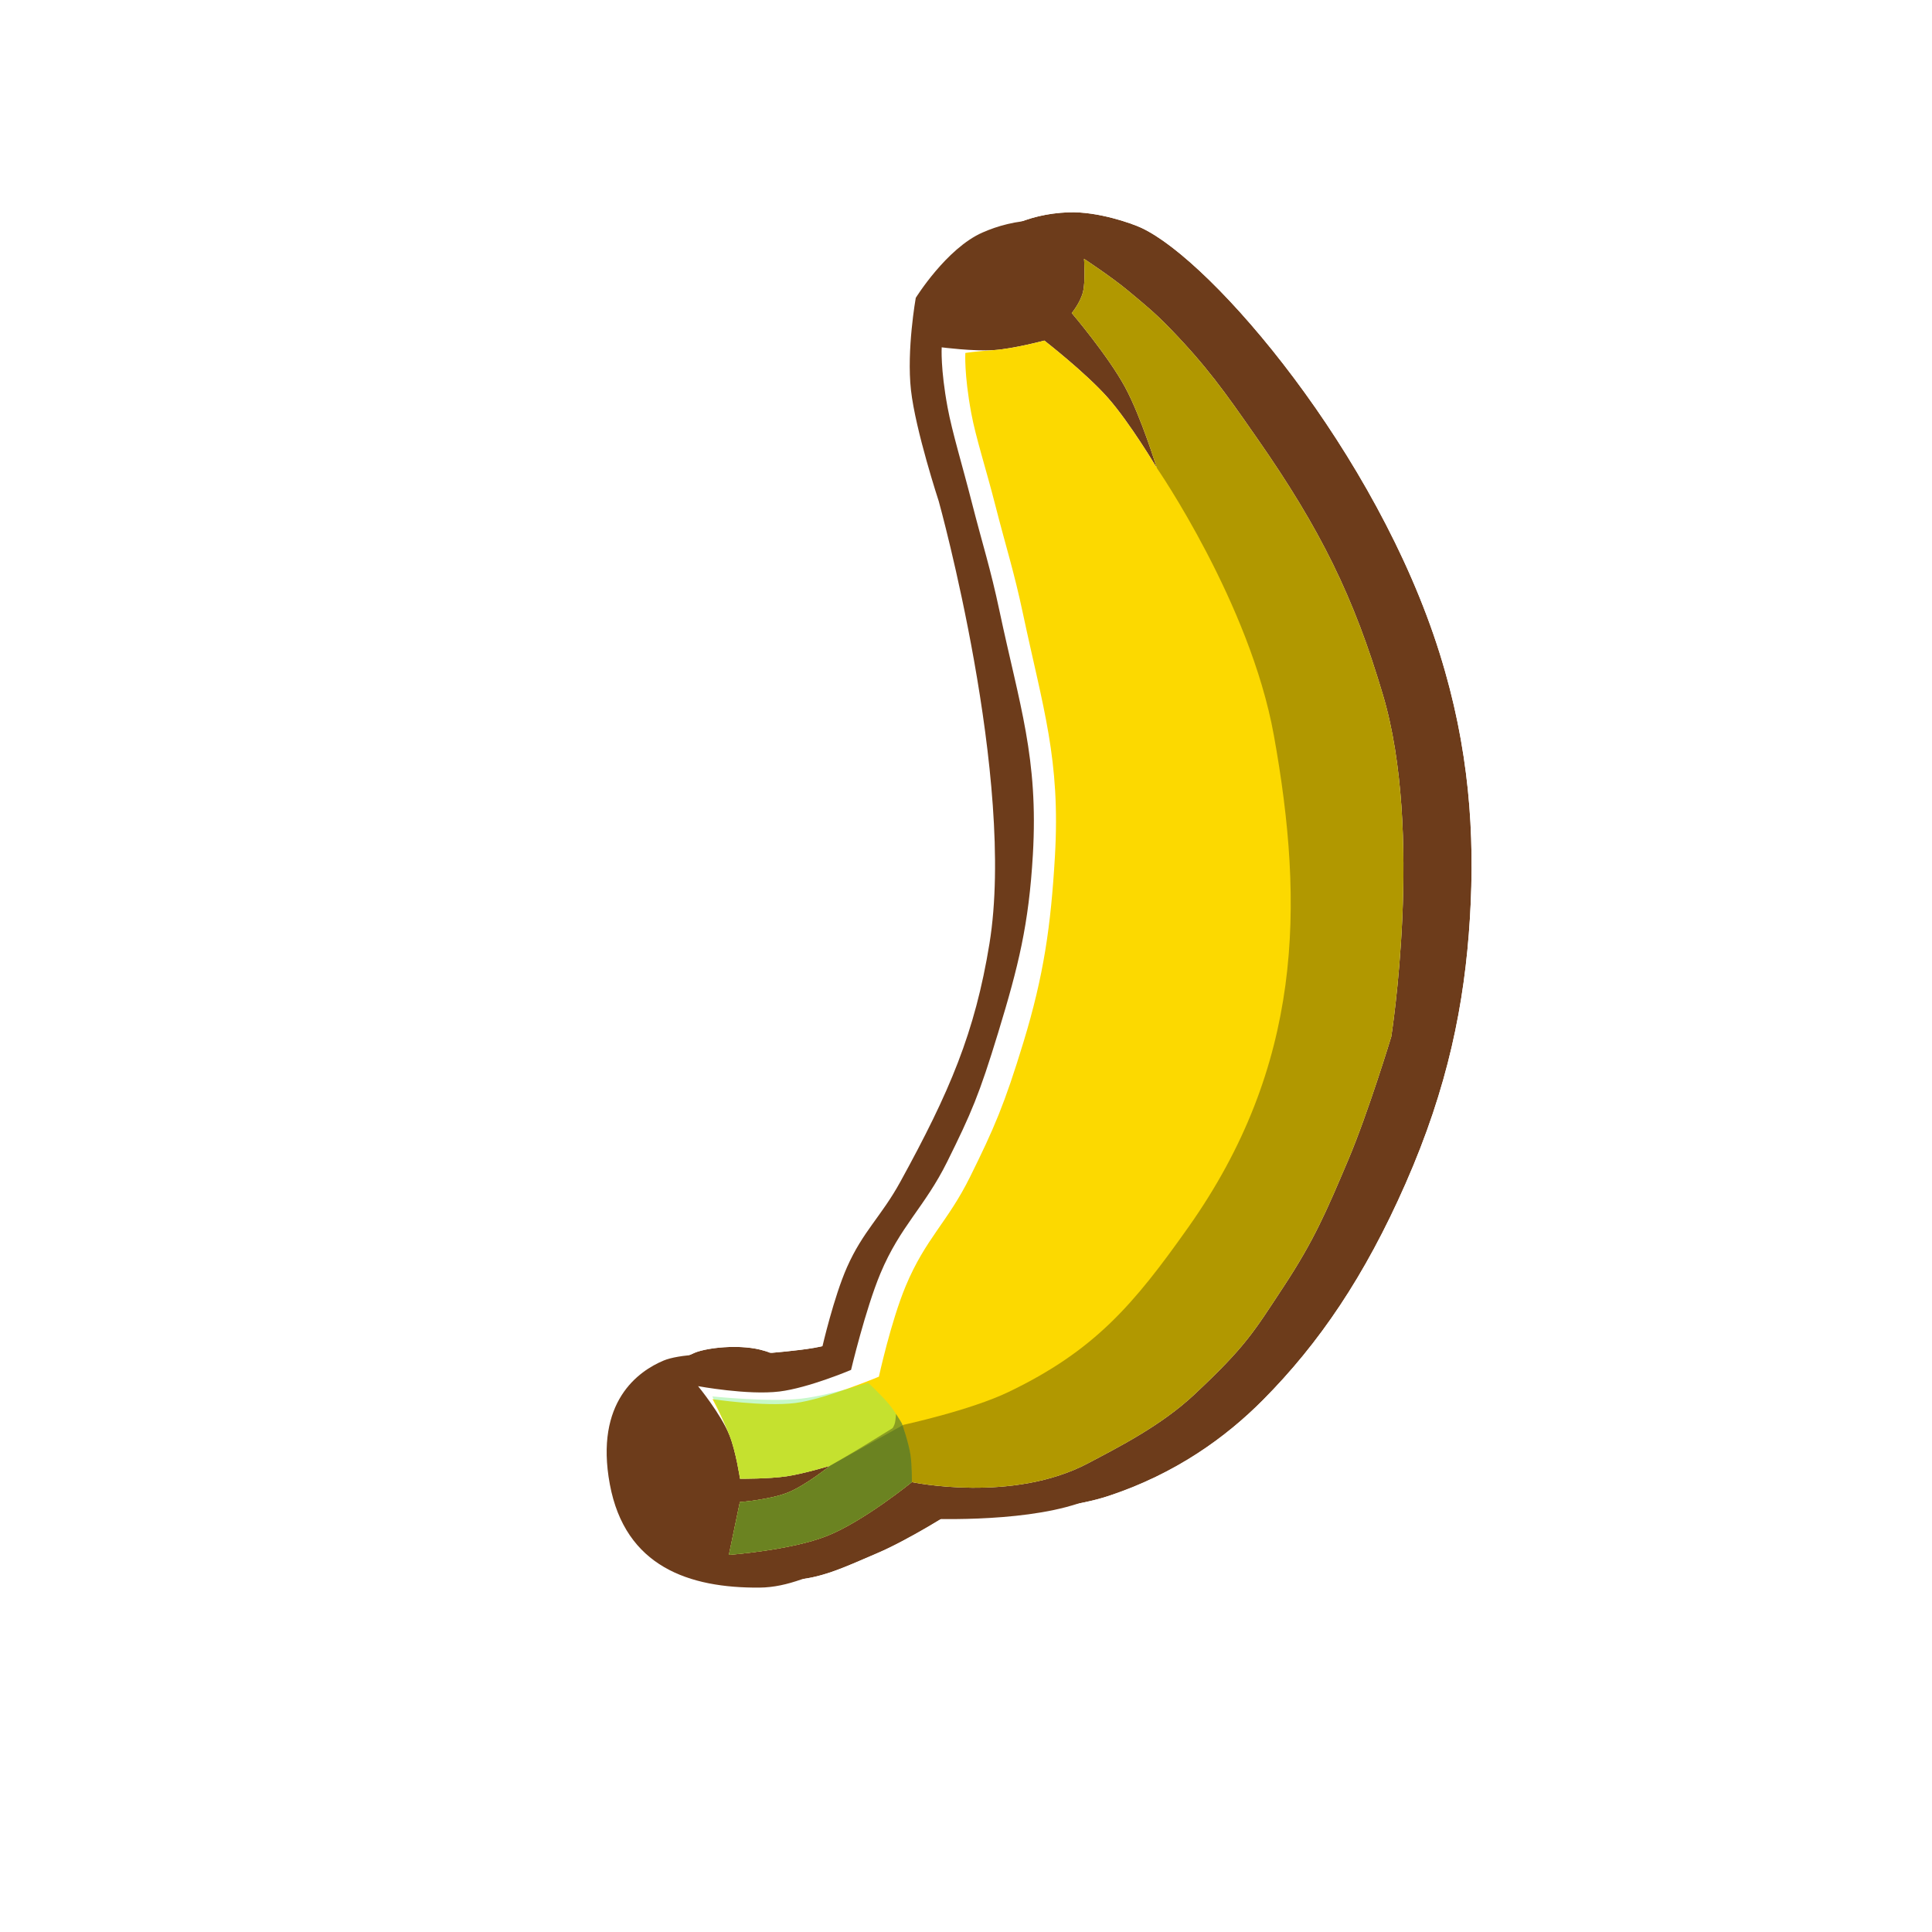 <svg width="256" height="256" viewBox="0 0 256 256" fill="none" xmlns="http://www.w3.org/2000/svg">
<g clip-path="url(#clip0_802_40835)">
<g filter="url(#filter0_d_802_40835)">
<path d="M130.171 30.817C125.396 32.926 121.343 39.47 121.343 39.47C121.343 39.47 120.112 46.385 120.709 51.698C121.309 57.038 124.393 66.429 124.393 66.429C124.393 66.429 134.646 103.329 131.106 125.047C129.188 136.809 125.843 144.681 119.291 156.607C116.788 161.163 114.346 163.145 112.239 167.897C110.491 171.838 108.969 178.442 108.969 178.442C108.969 178.442 105.811 179.27 103.753 179.626C101.511 180.014 97.964 180.293 97.964 180.293C94.984 178.993 89.79 179.505 87.953 180.272C84.628 181.659 78.773 185.703 80.803 196.663C82.834 207.622 91.358 210.436 100.632 210.366C104.442 210.337 107.785 208.681 112.096 206.853C116.305 205.069 122.357 201.219 122.357 201.219C122.357 201.219 134.924 201.858 142.82 199.237C151.745 196.274 158.364 191.455 163.266 186.517C170.7 179.029 176.75 170.129 182.149 157.863C187.757 145.12 189.986 134.028 190.678 122.653C191.353 111.548 190.605 100.162 186.654 87.555C178.349 61.053 156.632 35.619 147.118 31.203C145.862 30.62 141.367 29.028 137.546 29.157C134.596 29.256 132.213 29.916 130.171 30.817Z" fill="#6D3C1B"/>
<path d="M121.343 39.47L115.684 35.965L115.013 37.049L114.789 38.304L121.343 39.47ZM121.343 39.47C114.789 38.304 114.789 38.305 114.789 38.306L114.789 38.307L114.788 38.311L114.787 38.32L114.782 38.347L114.768 38.429C114.756 38.497 114.74 38.591 114.721 38.708C114.683 38.942 114.632 39.271 114.572 39.679C114.455 40.49 114.306 41.626 114.177 42.947C113.929 45.498 113.719 49.096 114.095 52.441L120.709 51.698L114.095 52.441C114.461 55.697 115.518 59.836 116.368 62.864C116.811 64.442 117.233 65.842 117.544 66.847C117.7 67.351 117.829 67.759 117.92 68.043C117.959 68.166 117.992 68.265 118.016 68.341C118.032 68.4 118.054 68.481 118.081 68.58C118.15 68.838 118.254 69.226 118.385 69.732C118.649 70.745 119.024 72.227 119.466 74.078C120.35 77.784 121.491 82.945 122.524 88.758C124.633 100.631 126.111 114.319 124.536 123.976C122.786 134.711 119.812 141.835 113.457 153.402C112.576 155.007 111.739 156.17 110.697 157.618C110.538 157.839 110.373 158.068 110.203 158.306C108.922 160.096 107.48 162.209 106.154 165.198C105.074 167.633 104.152 170.657 103.538 172.857C103.535 172.868 103.531 172.88 103.528 172.892C103.199 172.96 102.891 173.02 102.619 173.067C101.739 173.219 100.484 173.367 99.346 173.483C99.146 173.503 98.954 173.522 98.775 173.539C96.475 172.896 94.111 172.797 92.315 172.855C90.055 172.928 87.378 173.299 85.389 174.129C82.951 175.147 79.347 177.23 76.754 181.304C74.073 185.517 72.992 191.04 74.259 197.875C75.6 205.115 79.308 210.289 84.651 213.402C89.672 216.327 95.501 217.061 100.682 217.022C105.499 216.986 109.844 215.091 113.312 213.578C113.79 213.37 114.251 213.169 114.694 212.981C117.203 211.918 120.067 210.333 122.15 209.121C122.902 208.684 123.586 208.276 124.157 207.93C124.219 207.931 124.283 207.932 124.347 207.933C125.742 207.954 127.685 207.952 129.898 207.861C134.163 207.688 140.049 207.17 144.917 205.554C155.001 202.207 162.487 196.749 167.989 191.206C176.073 183.064 182.559 173.455 188.241 160.544C194.199 147.005 196.587 135.132 197.321 123.057C198.035 111.325 197.248 99.102 193.006 85.564C188.568 71.404 180.638 57.75 172.667 47.107C168.665 41.764 164.576 37.075 160.79 33.381C157.132 29.811 153.341 26.753 149.92 25.166C148.861 24.674 147.032 24.005 144.961 23.469C142.901 22.937 140.13 22.41 137.323 22.504L137.546 29.157L137.323 22.504C133.445 22.635 130.228 23.516 127.482 24.729C123.671 26.412 120.663 29.538 118.889 31.631C117.926 32.767 117.147 33.817 116.606 34.586C116.334 34.973 116.117 35.296 115.962 35.532C115.884 35.65 115.822 35.747 115.775 35.82C115.752 35.857 115.733 35.887 115.718 35.912L115.698 35.943L115.69 35.955L115.687 35.96L115.686 35.963C115.685 35.964 115.684 35.965 121.343 39.47Z" stroke="white" stroke-width="13.312"/>
</g>
<path d="M130.171 30.817C125.396 32.926 121.343 39.47 121.343 39.47C121.343 39.47 120.112 46.385 120.709 51.698C121.309 57.038 124.393 66.429 124.393 66.429C124.393 66.429 134.646 103.329 131.106 125.047C129.188 136.809 125.843 144.681 119.291 156.607C116.788 161.163 114.346 163.145 112.239 167.897C110.491 171.838 108.969 178.442 108.969 178.442C108.969 178.442 105.811 179.27 103.753 179.626C101.511 180.014 97.964 180.293 97.964 180.293C94.984 178.993 89.79 179.505 87.953 180.272C84.628 181.659 78.773 185.703 80.803 196.663C82.834 207.622 91.358 210.436 100.632 210.366C104.442 210.337 107.785 208.681 112.096 206.853C116.305 205.069 122.357 201.219 122.357 201.219C122.357 201.219 134.924 201.858 142.82 199.237C151.745 196.274 158.364 191.455 163.266 186.517C170.7 179.029 176.75 170.129 182.149 157.863C187.757 145.12 189.986 134.028 190.678 122.653C191.353 111.548 190.605 100.162 186.654 87.555C178.349 61.053 156.632 35.619 147.118 31.203C145.862 30.62 141.367 29.028 137.546 29.157C134.596 29.256 132.213 29.916 130.171 30.817Z" fill="#6D3C1B"/>
<path d="M96.582 206.028L98.036 199.036C98.036 199.036 102.007 198.717 104.341 197.795C106.765 196.838 109.978 194.224 109.978 194.224C109.978 194.224 106.513 195.278 104.227 195.617C101.84 195.971 98.056 195.94 98.056 195.94C98.056 195.94 97.522 192.335 96.662 190.189C95.54 187.386 92.499 183.673 92.499 183.673C92.499 183.673 99.088 184.893 103.274 184.383C107.119 183.914 112.77 181.519 112.77 181.519C112.77 181.519 114.679 173.48 116.652 168.757C119.292 162.436 122.524 159.965 125.52 153.914C128.705 147.481 129.749 145.077 132.268 136.816C134.96 127.99 136.321 122.49 136.859 113.279C137.611 100.409 135.091 93.458 132.433 80.932C131.232 75.267 130.2 72.175 128.768 66.564C127.516 61.654 126.166 57.255 125.561 53.991C124.602 48.81 124.78 46.024 124.78 46.024C124.78 46.024 129.009 46.574 131.715 46.389C134.359 46.207 138.383 45.129 138.383 45.129C138.383 45.129 143.864 49.387 146.788 52.697C149.723 56.018 153.282 62.003 153.282 62.003C153.282 62.003 151.216 55.251 149.081 51.303C146.834 47.146 142.014 41.481 142.014 41.481C142.014 41.481 143.15 40.122 143.505 38.672C143.864 37.21 143.64 34.297 143.64 34.297C143.64 34.297 147.335 36.728 149.504 38.54C151.74 40.407 153.018 41.435 155.044 43.528C159.97 48.618 162.329 51.997 166.324 57.719L166.542 58.032C175.026 70.182 179.403 79.146 183.252 92.101C188.629 110.2 184.35 137.363 184.35 137.363C184.35 137.363 181.286 147.463 178.653 153.678C175.775 160.471 174.13 164.347 170.071 170.508C166.091 176.548 165.112 178.347 158.26 184.777C153.843 188.923 148.109 191.805 144.177 193.887C134.133 199.207 120.83 196.385 120.83 196.385C120.83 196.385 114.403 201.611 109.556 203.528C104.758 205.425 96.582 206.028 96.582 206.028Z" fill="white"/>
<path d="M96.583 206.028L98.036 199.036C98.036 199.036 102.007 198.717 104.341 197.795C106.765 196.838 109.978 194.224 109.978 194.224C109.978 194.224 106.513 195.279 104.227 195.617C101.84 195.971 98.056 195.941 98.056 195.941C98.056 195.941 97.522 192.335 96.663 190.189C95.54 187.386 94.409 185.393 94.409 185.393C94.409 185.393 101.171 186.422 105.357 185.912C109.202 185.443 116.458 182.418 116.458 182.418C116.458 182.418 118.042 175.124 120.014 170.401C122.655 164.08 125.543 161.991 128.539 155.94C131.724 149.507 133.093 146.358 135.612 138.097C138.303 129.271 139.244 122.701 139.782 113.49C140.534 100.62 138.205 93.841 135.548 81.315C134.346 75.65 133.314 72.558 131.883 66.946C130.63 62.037 129.299 58.001 128.695 54.737C127.735 49.556 127.913 46.77 127.913 46.77C127.913 46.77 129.01 46.574 131.716 46.389C134.359 46.207 138.384 45.129 138.384 45.129C138.384 45.129 143.864 49.387 146.789 52.697C149.723 56.018 153.282 62.003 153.282 62.003C153.282 62.003 151.217 55.252 149.082 51.303C146.834 47.146 142.015 41.481 142.015 41.481C142.015 41.481 143.15 40.122 143.505 38.673C143.864 37.21 143.64 34.297 143.64 34.297C143.64 34.297 147.335 36.728 149.505 38.54C151.74 40.407 153.019 41.435 155.044 43.528C159.971 48.619 162.329 51.997 166.324 57.719L166.543 58.032C175.026 70.182 179.404 79.147 183.253 92.101C188.63 110.2 184.351 137.363 184.351 137.363C184.351 137.363 181.286 147.464 178.653 153.678C175.775 160.471 174.13 164.347 170.071 170.508C166.091 176.548 165.112 178.347 158.261 184.777C153.843 188.923 148.11 191.805 144.178 193.888C134.133 199.207 120.83 196.385 120.83 196.385C120.83 196.385 114.403 201.611 109.556 203.528C104.758 205.426 96.583 206.028 96.583 206.028Z" fill="#FCD900"/>
<path d="M96.583 206.028L98.037 199.036C98.037 199.036 102.007 198.717 104.342 197.795C106.766 196.839 109.979 194.224 109.979 194.224L119.705 188.8C119.705 188.8 128.568 186.886 133.672 184.428C145.028 178.958 150.186 172.907 157.463 162.615C172.559 141.267 172.891 120.127 168.788 97.409C165.629 79.915 153.283 62.003 153.283 62.003C153.283 62.003 151.217 55.252 149.082 51.303C146.834 47.146 142.015 41.481 142.015 41.481C142.015 41.481 143.15 40.122 143.506 38.673C143.864 37.21 143.64 34.297 143.64 34.297C143.64 34.297 147.335 36.728 149.505 38.54C151.74 40.407 153.019 41.435 155.044 43.528C160.06 48.711 162.414 52.119 166.543 58.032C175.027 70.182 179.404 79.147 183.253 92.101C188.63 110.2 184.351 137.363 184.351 137.363C184.351 137.363 181.286 147.464 178.654 153.678C175.776 160.471 174.13 164.347 170.071 170.508C166.092 176.549 165.112 178.347 158.261 184.777C153.843 188.923 148.11 191.805 144.178 193.888C134.134 199.207 120.83 196.385 120.83 196.385C120.83 196.385 114.403 201.612 109.556 203.528C104.758 205.426 96.583 206.028 96.583 206.028Z" fill="black" fill-opacity="0.3"/>
<path d="M96.583 206.028L98.037 199.036C98.037 199.036 102.007 198.717 104.342 197.795C106.766 196.839 109.979 194.224 109.979 194.224C109.979 194.224 106.514 195.279 104.228 195.617C101.84 195.971 98.056 195.941 98.056 195.941C98.056 195.941 97.522 192.335 96.663 190.19C95.54 187.386 94.39 185.031 94.39 185.031C94.39 185.031 102.05 185.83 106.236 185.32C110.081 184.851 115.044 183.22 115.044 183.22C115.044 183.22 116.898 184.981 117.737 185.991C118.65 187.089 119.514 188.628 119.514 188.628C119.514 188.628 120.389 191.103 120.64 192.755C120.853 194.159 120.83 196.385 120.83 196.385C120.83 196.385 114.403 201.612 109.556 203.528C104.758 205.426 96.583 206.028 96.583 206.028Z" fill="#75ED77" fill-opacity="0.4"/>
<path d="M96.582 206.028L98.036 199.036C98.036 199.036 102.007 198.717 104.341 197.795C106.765 196.838 109.978 194.224 109.978 194.224C109.978 194.224 112.725 192.647 114.392 191.626C116.047 190.613 118.271 189.239 118.271 189.239C118.271 189.239 118.51 188.899 118.596 188.494C118.673 188.131 118.73 187.354 118.73 187.354C119.19 188.052 119.513 188.628 119.513 188.628C119.513 188.628 120.389 191.103 120.639 192.755C120.852 194.159 120.83 196.385 120.83 196.385C120.83 196.385 114.402 201.611 109.556 203.528C104.758 205.426 96.582 206.028 96.582 206.028Z" fill="#010100" fill-opacity="0.3"/>
</g>
<defs>
<filter id="filter0_d_802_40835" x="67.076" y="14.813" width="141.23" height="208.866" filterUnits="userSpaceOnUse" color-interpolation-filters="sRGB">
<feFlood flood-opacity="0" result="BackgroundImageFix"/>
<feColorMatrix in="SourceAlpha" type="matrix" values="0 0 0 0 0 0 0 0 0 0 0 0 0 0 0 0 0 0 127 0" result="hardAlpha"/>
<feOffset dx="4.096" dy="-1.024"/>
<feComposite in2="hardAlpha" operator="out"/>
<feColorMatrix type="matrix" values="0 0 0 0 0 0 0 0 0 0 0 0 0 0 0 0 0 0 0.25 0"/>
<feBlend mode="normal" in2="BackgroundImageFix" result="effect1_dropShadow_802_40835"/>
<feBlend mode="normal" in="SourceGraphic" in2="effect1_dropShadow_802_40835" result="shape"/>
</filter>
<clipPath id="clip0_802_40835">
<rect width="256" height="256" fill="white"/>
</clipPath>
</defs>
</svg>
